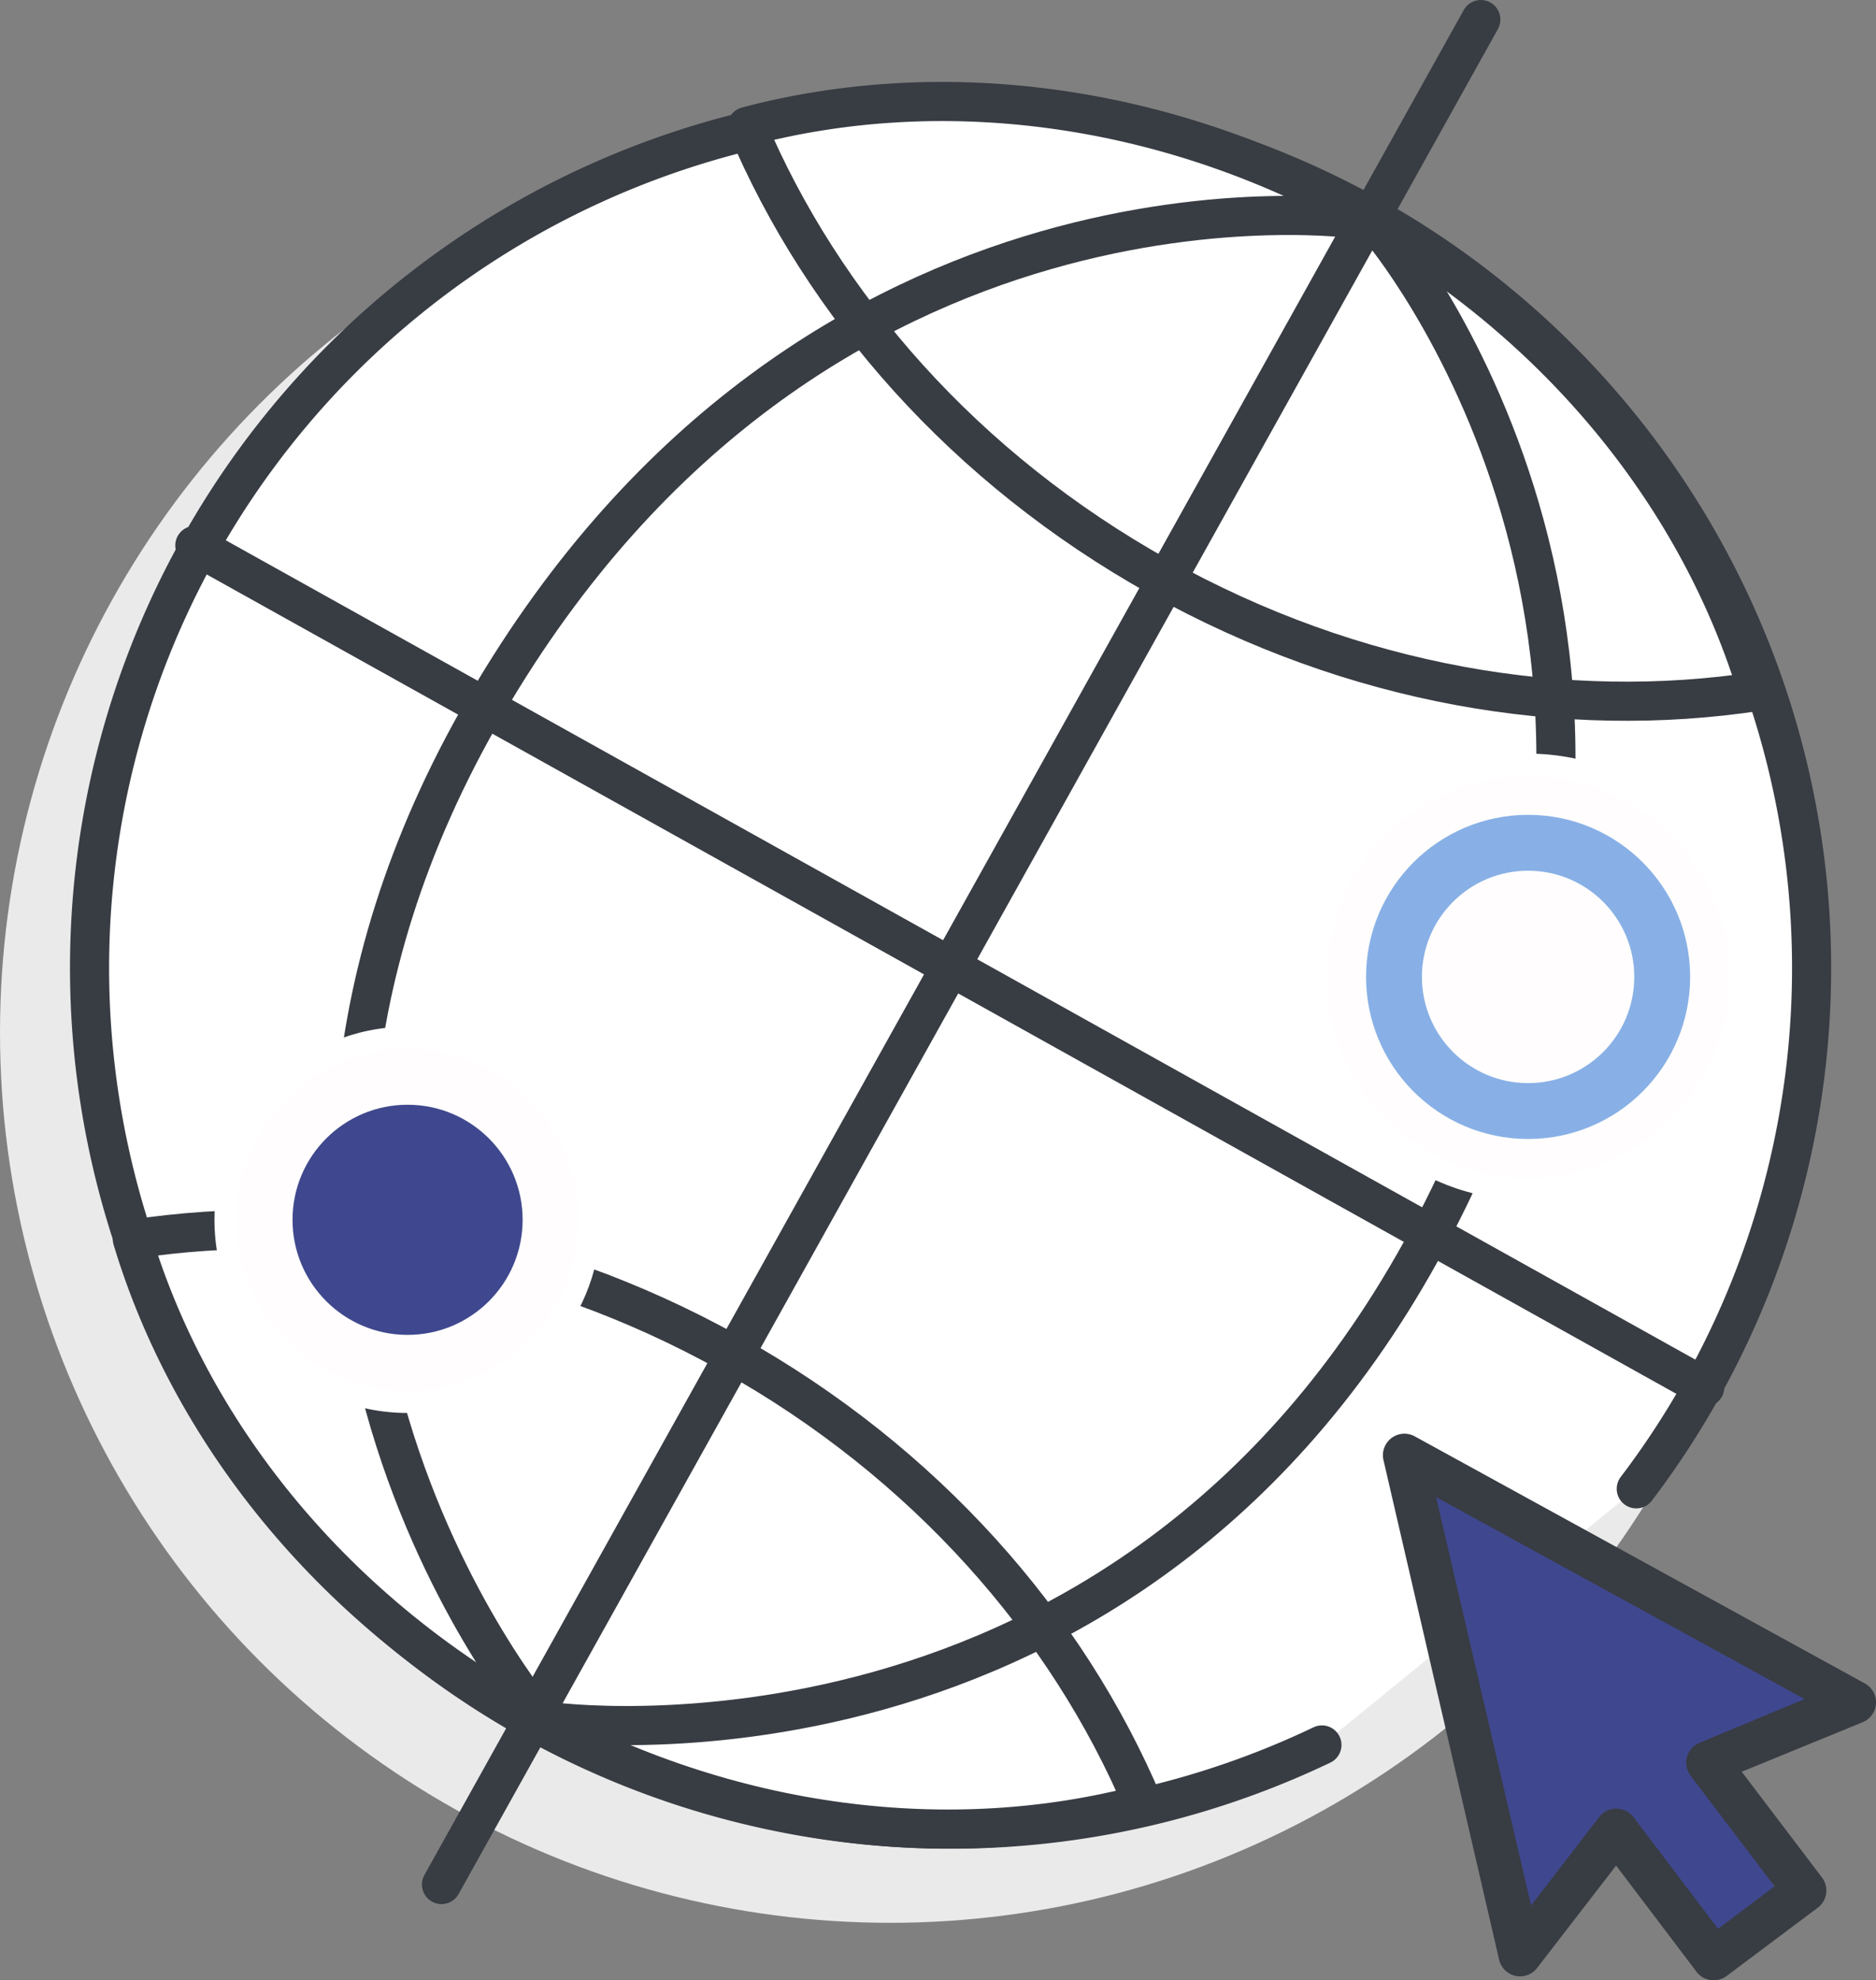 <svg xmlns="http://www.w3.org/2000/svg" viewBox="0 0 335.73 354.3"><rect x="0" y="0" width="335.73" height="354.3" fill="#808080" stroke="none"/><defs><style>.cls-1{isolation:isolate;}.cls-2{fill:#eaeaea;}.cls-3,.cls-4{fill:#fff;}.cls-3,.cls-5{stroke:#383c43;stroke-linejoin:round;stroke-width:7px;}.cls-3,.cls-5,.cls-8{stroke-linecap:round;}.cls-4{stroke:#000;}.cls-4,.cls-8,.cls-9{stroke-miterlimit:10;}.cls-4,.cls-9{stroke-width:10px;}.cls-5,.cls-9{fill:none;}.cls-6{fill:#3f488e;}.cls-7{fill:#383c43;}.cls-8{fill:#fffdfd;stroke:#fff;stroke-width:4px;}.cls-9{stroke:#88b0e6;mix-blend-mode:darken;}</style></defs><title>Asset 10</title><g class="cls-1"><g id="Layer_2" data-name="Layer 2"><g id="Layer_1-2" data-name="Layer 1"><circle class="cls-2" cx="159.3" cy="184.73" r="159.3"/><line class="cls-3" x1="79.01" y1="337.18" x2="265.01" y2="3.5"/><path class="cls-4" d="M236.57,312.21"/><path class="cls-3" d="M236.57,312.21a154.09,154.09,0,1,1,56.26-45.83"/><line class="cls-3" x1="34.87" y1="97.59" x2="305.08" y2="248.21"/><path class="cls-3" d="M94.71,307.34c35.9,20,75.68,24.51,109.88,15.46-13.58-32.1-39-61.19-73.84-80.62S58,216.49,23.69,221.73C33.93,255.68,58.71,287.27,94.71,307.34Z"/><path class="cls-3" d="M243.55,38.08c-35.9-20-75.68-24.51-109.88-15.46,13.58,32.1,39,61.19,73.84,80.62s72.71,25.69,107.06,20.46C304.34,89.74,279.56,58.15,243.55,38.08Z"/><path class="cls-5" d="M246.85,40.77s63.88,74.58,10,178.35S98.23,308,98.23,308"/><path class="cls-5" d="M243.07,39.22S145.89,25.11,87,126.13s9.72,181.55,9.72,181.55"/><polygon class="cls-6" points="254.59 264.46 326.51 305.69 304.48 312.39 317.89 338.25 307.36 345.91 287.24 326.76 273.83 344.96 254.59 264.46"/><path class="cls-7" d="M253.2,257a3.85,3.85,0,0,0-5.61,4.25l20.69,89.37a3.85,3.85,0,0,0,6.81,1.48l14.13-18.31,14.39,19a3.85,3.85,0,0,0,5.38.76l16.3-12.21a3.85,3.85,0,0,0,.79-5.39l0,0L311.7,317l21.64-8.86a3.85,3.85,0,0,0,.39-6.94Zm50.95,54.82a3.85,3.85,0,0,0-1.62,5.87l15.05,19.81-10.11,7.61-15.16-20a3.85,3.85,0,0,0-6.12,0L274,340.93,257,267.86,322.95,304Z"/><circle class="cls-8" cx="72.94" cy="218.25" r="32.56"/><circle class="cls-6" cx="72.94" cy="218.25" r="20.59"/><circle class="cls-8" cx="273.47" cy="174.79" r="37.95"/><circle class="cls-9" cx="273.47" cy="174.79" r="24"/><line class="cls-3" x1="94.75" y1="308.21" x2="245.37" y2="38"/></g></g></g></svg>